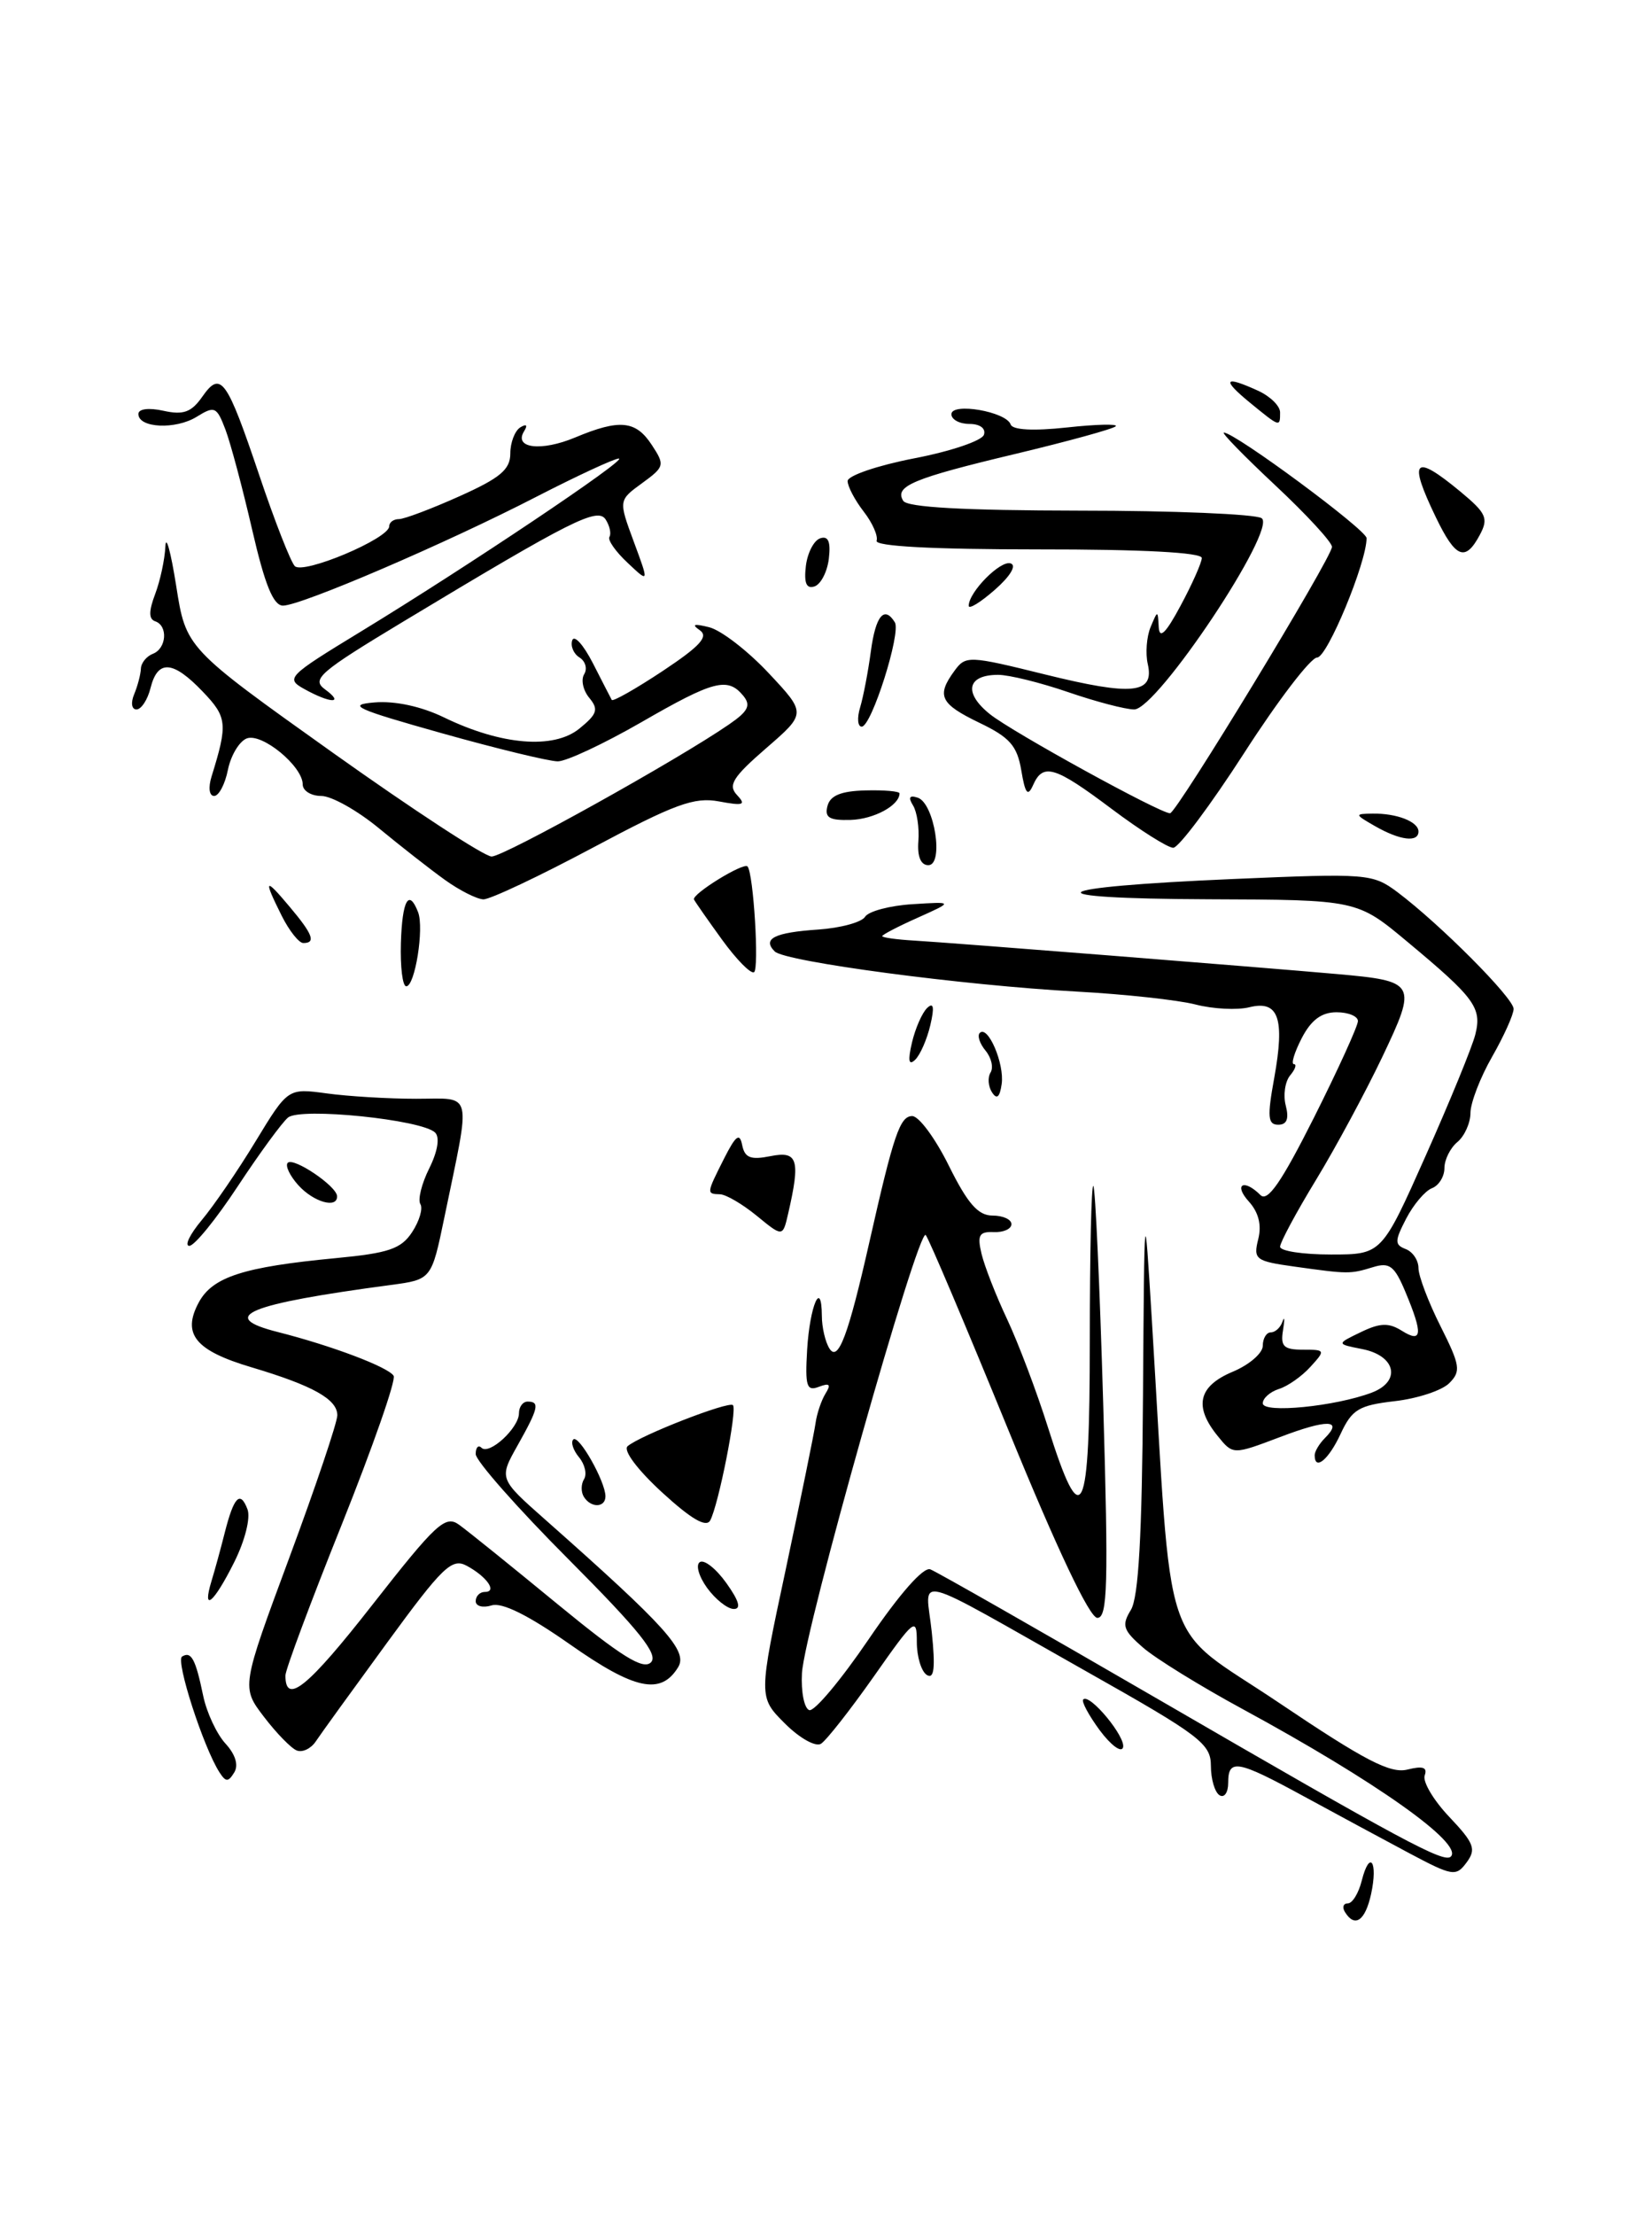 <?xml version="1.0" encoding="UTF-8" standalone="no"?>
<!DOCTYPE svg PUBLIC "-//W3C//DTD SVG 1.1//EN" "http://www.w3.org/Graphics/SVG/1.1/DTD/svg11.dtd" >
<svg xmlns="http://www.w3.org/2000/svg" xmlns:xlink="http://www.w3.org/1999/xlink" version="1.1" viewBox="0 0 191 256">
 <g >
 <path fill="currentColor"
d=" M 171.09 61.83 C 172.12 59.91 171.85 59.32 168.88 56.85 C 163.46 52.36 162.77 53.08 166.02 59.81 C 168.30 64.53 169.41 64.97 171.09 61.83 Z  M 155.50 221.00 C 155.16 220.45 155.31 220.00 155.83 220.00 C 156.36 220.00 157.08 218.82 157.44 217.38 C 158.36 213.74 159.34 215.16 158.52 218.93 C 157.84 222.02 156.64 222.85 155.50 221.00 Z  M 162.88 214.17 C 159.92 212.59 154.48 209.66 150.79 207.65 C 143.05 203.43 142.00 203.24 142.00 206.06 C 142.00 207.19 141.55 207.84 141.00 207.50 C 140.45 207.16 140.00 205.63 140.00 204.10 C 140.00 201.55 138.75 200.60 125.75 193.27 C 104.79 181.44 107.04 182.01 107.73 188.66 C 108.16 192.80 108.00 194.12 107.16 193.60 C 106.52 193.20 106.00 191.49 106.00 189.78 C 106.00 186.85 105.73 187.07 101.03 193.77 C 98.29 197.66 95.54 201.16 94.92 201.55 C 94.29 201.94 92.43 200.89 90.74 199.20 C 87.69 196.15 87.69 196.15 90.86 181.33 C 92.59 173.17 94.14 165.60 94.29 164.50 C 94.44 163.40 94.96 161.86 95.44 161.08 C 96.11 160.01 95.92 159.82 94.68 160.29 C 93.26 160.84 93.07 160.23 93.32 155.99 C 93.63 150.91 94.99 147.76 95.02 152.08 C 95.02 153.41 95.42 155.12 95.90 155.87 C 96.91 157.47 98.08 154.35 100.53 143.50 C 103.32 131.15 104.05 129.00 105.47 129.00 C 106.24 129.00 108.15 131.59 109.71 134.75 C 111.89 139.14 113.09 140.50 114.76 140.50 C 115.97 140.50 116.95 140.95 116.94 141.50 C 116.93 142.05 116.01 142.46 114.89 142.41 C 113.21 142.34 112.97 142.76 113.48 144.91 C 113.82 146.34 115.15 149.75 116.45 152.50 C 117.74 155.25 119.86 160.85 121.15 164.94 C 125.11 177.48 126.00 175.63 126.00 154.92 C 126.00 144.88 126.18 136.85 126.41 137.08 C 126.64 137.31 127.15 148.64 127.55 162.25 C 128.16 183.20 128.06 187.00 126.87 187.00 C 125.98 187.00 122.21 179.06 116.57 165.25 C 111.68 153.29 107.39 143.16 107.03 142.75 C 106.19 141.75 93.00 188.40 92.72 193.39 C 92.60 195.53 92.98 197.45 93.56 197.66 C 94.14 197.87 97.23 194.18 100.44 189.46 C 104.01 184.21 106.77 181.08 107.56 181.39 C 108.28 181.66 120.15 188.43 133.95 196.43 C 162.20 212.81 166.96 215.37 167.74 214.59 C 169.23 213.10 159.05 205.89 143.65 197.53 C 138.78 194.89 133.60 191.69 132.15 190.43 C 129.84 188.42 129.66 187.86 130.75 186.08 C 131.64 184.62 132.04 177.48 132.15 161.26 C 132.31 138.50 132.31 138.50 133.17 152.50 C 135.61 192.36 133.99 187.47 147.88 196.82 C 157.79 203.49 160.75 205.03 162.73 204.53 C 164.50 204.09 165.06 204.27 164.72 205.21 C 164.46 205.92 165.73 208.07 167.56 210.00 C 170.44 213.04 170.70 213.73 169.57 215.26 C 168.34 216.93 167.94 216.86 162.88 214.17 Z  M 25.38 204.86 C 23.52 201.98 20.28 191.94 21.05 191.47 C 22.11 190.82 22.61 191.74 23.49 196.00 C 23.89 197.93 25.05 200.41 26.06 201.52 C 27.23 202.79 27.60 204.03 27.08 204.87 C 26.39 205.99 26.11 205.99 25.38 204.86 Z  M 34.32 202.33 C 33.68 202.09 31.97 200.34 30.52 198.44 C 27.90 195.01 27.90 195.01 33.45 180.04 C 36.50 171.82 39.00 164.40 39.00 163.58 C 39.00 161.73 36.17 160.15 29.09 158.04 C 22.58 156.11 21.02 154.20 22.97 150.56 C 24.56 147.59 28.12 146.44 38.82 145.42 C 44.94 144.84 46.38 144.35 47.65 142.41 C 48.49 141.13 48.92 139.67 48.60 139.17 C 48.29 138.66 48.75 136.80 49.63 135.04 C 50.60 133.09 50.87 131.47 50.31 130.91 C 48.81 129.41 34.74 127.97 33.30 129.17 C 32.61 129.74 30.00 133.31 27.50 137.10 C 25.00 140.90 22.48 144.00 21.89 144.00 C 21.30 144.00 21.95 142.67 23.32 141.03 C 24.69 139.40 27.50 135.30 29.55 131.92 C 33.29 125.77 33.29 125.77 37.78 126.38 C 40.26 126.72 44.91 127.00 48.11 127.00 C 54.77 127.00 54.47 125.76 51.38 140.70 C 49.89 147.89 49.89 147.89 45.19 148.52 C 28.54 150.74 25.09 152.18 32.12 153.96 C 38.35 155.54 44.89 158.01 45.51 159.02 C 45.81 159.50 43.11 167.21 39.53 176.17 C 35.94 185.12 33.00 192.99 33.00 193.66 C 33.00 197.13 35.59 195.03 43.06 185.48 C 50.41 176.09 51.49 175.09 53.07 176.23 C 54.05 176.93 59.17 181.06 64.46 185.41 C 71.83 191.46 74.36 193.04 75.26 192.14 C 76.16 191.24 73.92 188.45 65.72 180.22 C 59.82 174.30 55.00 168.84 55.00 168.07 C 55.00 167.30 55.30 166.97 55.67 167.34 C 56.56 168.22 60.00 165.05 60.00 163.35 C 60.00 162.61 60.45 162.00 61.00 162.00 C 62.44 162.00 62.26 162.76 59.84 167.07 C 57.68 170.91 57.68 170.91 63.09 175.69 C 77.06 188.05 79.56 190.83 78.40 192.71 C 76.40 195.96 73.38 195.32 65.88 190.05 C 61.09 186.69 58.03 185.17 56.83 185.56 C 55.82 185.87 55.00 185.65 55.00 185.07 C 55.00 184.48 55.48 184.00 56.06 184.00 C 57.53 184.00 56.29 182.23 53.95 180.97 C 52.24 180.06 51.16 181.10 44.76 189.86 C 40.77 195.32 37.05 200.46 36.50 201.29 C 35.95 202.11 34.97 202.58 34.32 202.33 Z  M 127.14 199.98 C 125.87 198.25 125.01 196.65 125.24 196.43 C 125.98 195.68 130.23 200.82 129.84 201.99 C 129.63 202.61 128.42 201.70 127.14 199.98 Z  M 81.75 183.53 C 80.79 182.20 80.41 180.86 80.92 180.55 C 81.43 180.23 82.81 181.33 83.99 182.99 C 85.46 185.05 85.72 185.99 84.82 185.97 C 84.09 185.95 82.71 184.85 81.75 183.53 Z  M 24.45 182.75 C 24.83 181.51 25.52 179.00 25.98 177.17 C 27.04 172.99 27.77 172.24 28.61 174.44 C 28.99 175.42 28.33 178.06 27.07 180.58 C 24.71 185.30 23.33 186.45 24.45 182.75 Z  M 76.53 172.48 C 73.68 169.86 72.02 167.63 72.56 167.16 C 73.98 165.92 84.25 161.92 84.74 162.41 C 85.26 162.92 83.07 173.97 82.11 175.74 C 81.64 176.59 79.90 175.57 76.53 172.48 Z  M 67.50 173.00 C 67.16 172.45 67.17 171.53 67.53 170.96 C 67.88 170.38 67.62 169.25 66.94 168.43 C 66.27 167.62 65.97 166.70 66.28 166.38 C 66.90 165.76 70.00 171.24 70.00 172.95 C 70.00 174.28 68.31 174.32 67.50 173.00 Z  M 152.00 168.20 C 152.00 167.76 152.53 166.87 153.18 166.22 C 155.34 164.06 153.45 164.02 147.97 166.11 C 142.55 168.16 142.55 168.16 140.78 165.97 C 138.00 162.55 138.55 160.22 142.50 158.56 C 144.43 157.76 146.00 156.40 146.00 155.55 C 146.00 154.70 146.42 154.00 146.93 154.00 C 147.44 154.00 148.05 153.44 148.28 152.75 C 148.52 152.06 148.54 152.51 148.34 153.75 C 148.03 155.62 148.42 156.00 150.64 156.00 C 153.24 156.00 153.26 156.06 151.52 157.97 C 150.54 159.06 148.90 160.22 147.87 160.54 C 146.84 160.87 146.00 161.61 146.00 162.20 C 146.00 163.39 154.39 162.56 158.61 160.96 C 162.04 159.65 161.38 156.69 157.49 155.93 C 154.50 155.34 154.50 155.34 157.32 153.98 C 159.55 152.90 160.55 152.86 162.07 153.81 C 164.43 155.29 164.54 154.22 162.50 149.35 C 161.23 146.31 160.66 145.87 158.75 146.46 C 156.09 147.27 155.90 147.27 149.68 146.40 C 145.16 145.77 144.89 145.57 145.47 143.24 C 145.89 141.61 145.52 140.13 144.39 138.88 C 142.59 136.89 143.80 136.20 145.73 138.13 C 146.56 138.96 148.16 136.64 151.93 129.15 C 154.72 123.59 157.00 118.58 157.00 118.02 C 157.00 117.46 155.89 117.00 154.53 117.00 C 152.79 117.00 151.59 117.89 150.50 120.00 C 149.65 121.65 149.24 123.00 149.60 123.00 C 149.95 123.00 149.76 123.59 149.16 124.30 C 148.57 125.02 148.34 126.59 148.66 127.80 C 149.05 129.32 148.78 130.00 147.79 130.00 C 146.58 130.00 146.50 129.10 147.32 124.61 C 148.57 117.70 147.83 115.58 144.45 116.42 C 143.06 116.77 140.25 116.63 138.21 116.10 C 136.17 115.58 130.00 114.91 124.50 114.61 C 111.39 113.90 90.76 111.16 89.57 109.97 C 88.10 108.50 89.54 107.78 94.61 107.44 C 97.19 107.26 99.63 106.60 100.02 105.96 C 100.42 105.33 102.88 104.67 105.49 104.51 C 110.25 104.21 110.25 104.21 106.13 106.06 C 103.86 107.07 102.00 108.04 102.00 108.20 C 102.00 108.37 103.69 108.60 105.75 108.72 C 110.04 108.97 145.49 111.78 154.53 112.58 C 163.76 113.40 163.88 113.62 159.82 122.16 C 157.90 126.19 154.46 132.58 152.17 136.35 C 149.87 140.12 148.00 143.61 148.00 144.10 C 148.00 144.60 150.64 145.00 153.87 145.00 C 159.75 145.00 159.75 145.00 164.83 133.59 C 167.63 127.31 170.21 121.01 170.57 119.58 C 171.35 116.48 170.53 115.36 162.70 108.84 C 156.90 104.00 156.90 104.00 139.70 103.94 C 118.83 103.86 120.44 102.55 142.56 101.60 C 158.11 100.93 158.70 100.98 161.56 103.11 C 166.50 106.82 175.00 115.36 175.00 116.61 C 175.00 117.26 173.88 119.75 172.51 122.15 C 171.14 124.54 170.02 127.46 170.01 128.63 C 170.01 129.80 169.32 131.32 168.50 132.00 C 167.68 132.68 167.00 134.04 167.00 135.02 C 167.00 135.99 166.35 137.04 165.55 137.34 C 164.76 137.65 163.42 139.23 162.58 140.85 C 161.24 143.44 161.23 143.87 162.52 144.37 C 163.34 144.68 164.00 145.67 164.00 146.57 C 164.00 147.47 165.14 150.49 166.54 153.27 C 168.83 157.83 168.93 158.50 167.56 159.87 C 166.71 160.72 163.88 161.65 161.26 161.95 C 157.10 162.43 156.31 162.91 155.00 165.73 C 153.61 168.73 152.00 170.05 152.00 168.20 Z  M 87.50 140.53 C 85.85 139.18 83.94 138.06 83.25 138.04 C 81.66 137.99 81.67 137.97 83.72 133.90 C 85.08 131.22 85.52 130.89 85.81 132.36 C 86.11 133.83 86.79 134.09 89.09 133.63 C 92.24 133.00 92.56 134.03 91.13 140.25 C 90.50 142.99 90.50 142.99 87.50 140.53 Z  M 34.49 136.99 C 33.50 135.89 32.95 134.72 33.27 134.40 C 33.94 133.73 38.92 137.09 38.97 138.25 C 39.03 139.73 36.27 138.96 34.49 136.99 Z  M 114.69 126.25 C 114.25 125.56 114.17 124.53 114.53 123.96 C 114.88 123.38 114.62 122.25 113.94 121.43 C 113.27 120.62 112.97 119.70 113.28 119.39 C 114.22 118.45 116.15 122.96 115.81 125.30 C 115.59 126.83 115.25 127.12 114.69 126.25 Z  M 105.44 120.50 C 105.83 118.85 106.62 117.05 107.20 116.50 C 107.94 115.80 108.05 116.41 107.56 118.50 C 107.17 120.15 106.38 121.95 105.80 122.50 C 105.06 123.20 104.95 122.59 105.44 120.50 Z  M 46.35 109.00 C 46.50 104.05 47.27 102.66 48.34 105.44 C 49.05 107.30 47.98 114.00 46.97 114.00 C 46.54 114.00 46.27 111.75 46.35 109.00 Z  M 83.50 108.64 C 81.85 106.36 80.38 104.26 80.24 103.97 C 79.94 103.36 85.99 99.63 86.43 100.15 C 87.12 100.97 87.79 112.01 87.18 112.37 C 86.80 112.59 85.15 110.91 83.50 108.64 Z  M 32.57 105.85 C 30.42 101.54 30.59 101.35 33.50 104.82 C 36.17 107.99 36.55 109.00 35.07 109.00 C 34.56 109.00 33.44 107.58 32.57 105.85 Z  M 51.44 101.70 C 49.75 100.49 46.33 97.81 43.83 95.75 C 41.34 93.69 38.33 92.00 37.15 92.00 C 35.97 92.00 35.00 91.40 35.00 90.67 C 35.00 88.56 30.28 84.68 28.53 85.35 C 27.67 85.68 26.69 87.31 26.35 88.98 C 26.02 90.64 25.30 92.00 24.76 92.00 C 24.19 92.00 24.06 91.04 24.46 89.75 C 26.35 83.67 26.27 82.89 23.44 79.94 C 20.00 76.34 18.24 76.21 17.41 79.50 C 17.07 80.88 16.33 82.00 15.78 82.00 C 15.22 82.00 15.10 81.23 15.51 80.25 C 15.91 79.29 16.26 77.96 16.29 77.29 C 16.31 76.63 16.93 75.86 17.67 75.57 C 19.26 74.96 19.45 72.32 17.94 71.81 C 17.19 71.56 17.19 70.64 17.94 68.66 C 18.52 67.13 19.05 64.66 19.12 63.18 C 19.18 61.71 19.74 63.74 20.37 67.71 C 21.50 74.91 21.50 74.91 38.42 86.96 C 47.72 93.58 56.01 99.00 56.84 99.00 C 58.27 99.00 78.37 87.82 84.29 83.73 C 86.52 82.20 86.85 81.52 85.92 80.40 C 84.12 78.23 82.50 78.66 74.11 83.50 C 69.81 85.97 65.49 88.00 64.49 88.00 C 63.49 88.00 57.46 86.54 51.09 84.75 C 41.12 81.95 40.03 81.46 43.30 81.19 C 45.66 80.99 48.72 81.65 51.35 82.93 C 57.96 86.13 64.00 86.63 66.98 84.22 C 69.06 82.53 69.23 81.99 68.13 80.66 C 67.41 79.79 67.15 78.57 67.54 77.93 C 67.93 77.30 67.69 76.43 67.01 76.00 C 66.32 75.58 65.94 74.68 66.16 74.01 C 66.39 73.34 67.45 74.52 68.54 76.64 C 69.62 78.76 70.61 80.68 70.73 80.90 C 70.86 81.12 73.52 79.61 76.63 77.55 C 80.99 74.65 81.96 73.57 80.89 72.83 C 79.91 72.15 80.24 72.06 82.00 72.50 C 83.38 72.85 86.46 75.23 88.86 77.79 C 93.23 82.45 93.23 82.45 88.58 86.48 C 84.72 89.83 84.14 90.76 85.21 91.89 C 86.29 93.04 85.96 93.16 83.12 92.63 C 80.27 92.10 78.02 92.92 68.50 98.00 C 62.31 101.30 56.63 103.98 55.88 103.95 C 55.12 103.92 53.12 102.91 51.44 101.70 Z  M 106.18 97.22 C 106.30 95.69 106.02 93.83 105.56 93.09 C 104.98 92.16 105.15 91.88 106.11 92.20 C 108.04 92.85 109.16 100.00 107.33 100.00 C 106.46 100.00 106.04 99.00 106.18 97.22 Z  M 128.52 93.49 C 121.94 88.55 120.59 88.15 119.44 90.75 C 118.83 92.12 118.53 91.75 118.08 89.05 C 117.60 86.20 116.75 85.23 113.25 83.55 C 108.69 81.35 108.24 80.42 110.35 77.54 C 111.65 75.76 111.99 75.77 120.84 77.96 C 130.96 80.46 133.49 80.20 132.70 76.74 C 132.42 75.51 132.57 73.60 133.02 72.50 C 133.86 70.50 133.86 70.50 133.97 72.50 C 134.06 73.91 134.80 73.18 136.50 70.00 C 137.83 67.53 138.93 65.05 138.95 64.50 C 138.98 63.86 132.09 63.49 120.00 63.50 C 107.77 63.50 101.13 63.14 101.35 62.50 C 101.54 61.95 100.87 60.43 99.85 59.12 C 98.83 57.80 98.00 56.22 98.00 55.60 C 98.00 54.98 101.46 53.80 105.68 52.98 C 109.91 52.17 113.54 50.94 113.76 50.25 C 114.00 49.52 113.30 49.00 112.08 49.00 C 110.94 49.00 110.00 48.49 110.00 47.88 C 110.00 46.48 116.34 47.58 116.85 49.06 C 117.06 49.70 119.47 49.83 123.35 49.41 C 126.73 49.04 129.28 48.98 129.00 49.27 C 128.72 49.57 123.55 50.99 117.50 52.44 C 105.54 55.29 103.38 56.19 104.43 57.89 C 104.90 58.64 111.46 59.00 124.81 59.02 C 135.64 59.02 145.11 59.42 145.86 59.89 C 147.73 61.08 133.79 82.00 131.13 82.00 C 130.13 82.00 126.70 81.10 123.50 80.00 C 120.30 78.90 116.66 78.00 115.40 78.00 C 111.80 78.00 111.37 80.09 114.47 82.56 C 117.08 84.64 134.10 94.00 135.28 94.00 C 136.02 94.00 154.00 64.43 154.00 63.21 C 154.00 62.67 151.06 59.48 147.46 56.11 C 143.87 52.75 141.18 50.00 141.50 50.00 C 142.79 50.00 158.00 61.25 158.00 62.20 C 158.00 65.03 153.45 76.00 152.28 76.00 C 151.55 76.00 147.76 80.95 143.87 87.00 C 139.97 93.05 136.27 98.00 135.64 97.99 C 135.01 97.98 131.81 95.96 128.52 93.49 Z  M 159.00 95.50 C 156.61 94.13 156.59 94.07 158.67 94.04 C 161.47 93.99 164.00 94.97 164.00 96.11 C 164.00 97.40 161.87 97.14 159.00 95.50 Z  M 95.67 93.16 C 95.98 91.95 97.24 91.43 100.06 91.36 C 102.23 91.30 104.00 91.46 104.00 91.70 C 104.00 93.09 101.04 94.69 98.34 94.77 C 95.88 94.84 95.32 94.50 95.67 93.16 Z  M 99.45 81.75 C 99.82 80.51 100.38 77.59 100.69 75.25 C 101.24 71.17 102.24 69.96 103.46 71.93 C 104.20 73.14 100.77 83.97 99.63 83.99 C 99.16 83.99 99.07 82.99 99.45 81.75 Z  M 35.20 79.65 C 32.98 78.42 33.23 78.17 41.70 73.01 C 54.00 65.52 72.68 53.00 71.55 53.00 C 71.03 53.00 66.76 54.98 62.05 57.40 C 51.56 62.81 34.80 70.00 32.72 70.00 C 31.60 70.00 30.62 67.59 29.16 61.25 C 28.05 56.44 26.66 51.22 26.06 49.64 C 25.05 46.99 24.81 46.89 22.73 48.18 C 20.30 49.68 16.00 49.48 16.00 47.85 C 16.00 47.26 17.19 47.10 18.90 47.48 C 21.21 47.99 22.13 47.65 23.39 45.85 C 25.53 42.80 26.20 43.74 30.00 55.00 C 31.76 60.23 33.60 64.92 34.08 65.43 C 35.04 66.44 45.00 62.25 45.00 60.83 C 45.00 60.37 45.51 60.00 46.12 60.00 C 46.74 60.00 49.89 58.81 53.12 57.36 C 57.83 55.25 59.00 54.27 59.00 52.42 C 59.00 51.16 59.52 49.80 60.15 49.40 C 60.87 48.96 61.04 49.13 60.59 49.85 C 59.37 51.82 62.57 52.21 66.51 50.56 C 71.65 48.41 73.51 48.60 75.36 51.43 C 76.89 53.76 76.84 53.95 74.23 55.85 C 71.51 57.83 71.51 57.83 73.28 62.62 C 75.05 67.40 75.05 67.40 72.56 65.05 C 71.18 63.76 70.24 62.42 70.46 62.06 C 70.69 61.70 70.50 60.80 70.04 60.07 C 69.12 58.58 66.15 60.08 46.65 71.83 C 36.88 77.72 35.97 78.51 37.59 79.69 C 39.87 81.36 38.23 81.33 35.20 79.65 Z  M 112.00 70.02 C 112.00 68.44 115.67 64.72 116.85 65.12 C 117.56 65.35 116.81 66.60 115.02 68.17 C 113.36 69.63 112.00 70.46 112.00 70.02 Z  M 93.17 65.44 C 93.35 63.91 94.10 62.46 94.83 62.22 C 95.76 61.91 96.06 62.60 95.83 64.56 C 95.65 66.09 94.90 67.54 94.17 67.78 C 93.24 68.09 92.94 67.40 93.17 65.44 Z  M 144.50 46.53 C 141.21 43.83 141.53 43.37 145.45 45.16 C 146.85 45.80 148.00 46.92 148.00 47.66 C 148.00 49.40 148.01 49.40 144.50 46.53 Z "/>
</g>
</svg>
